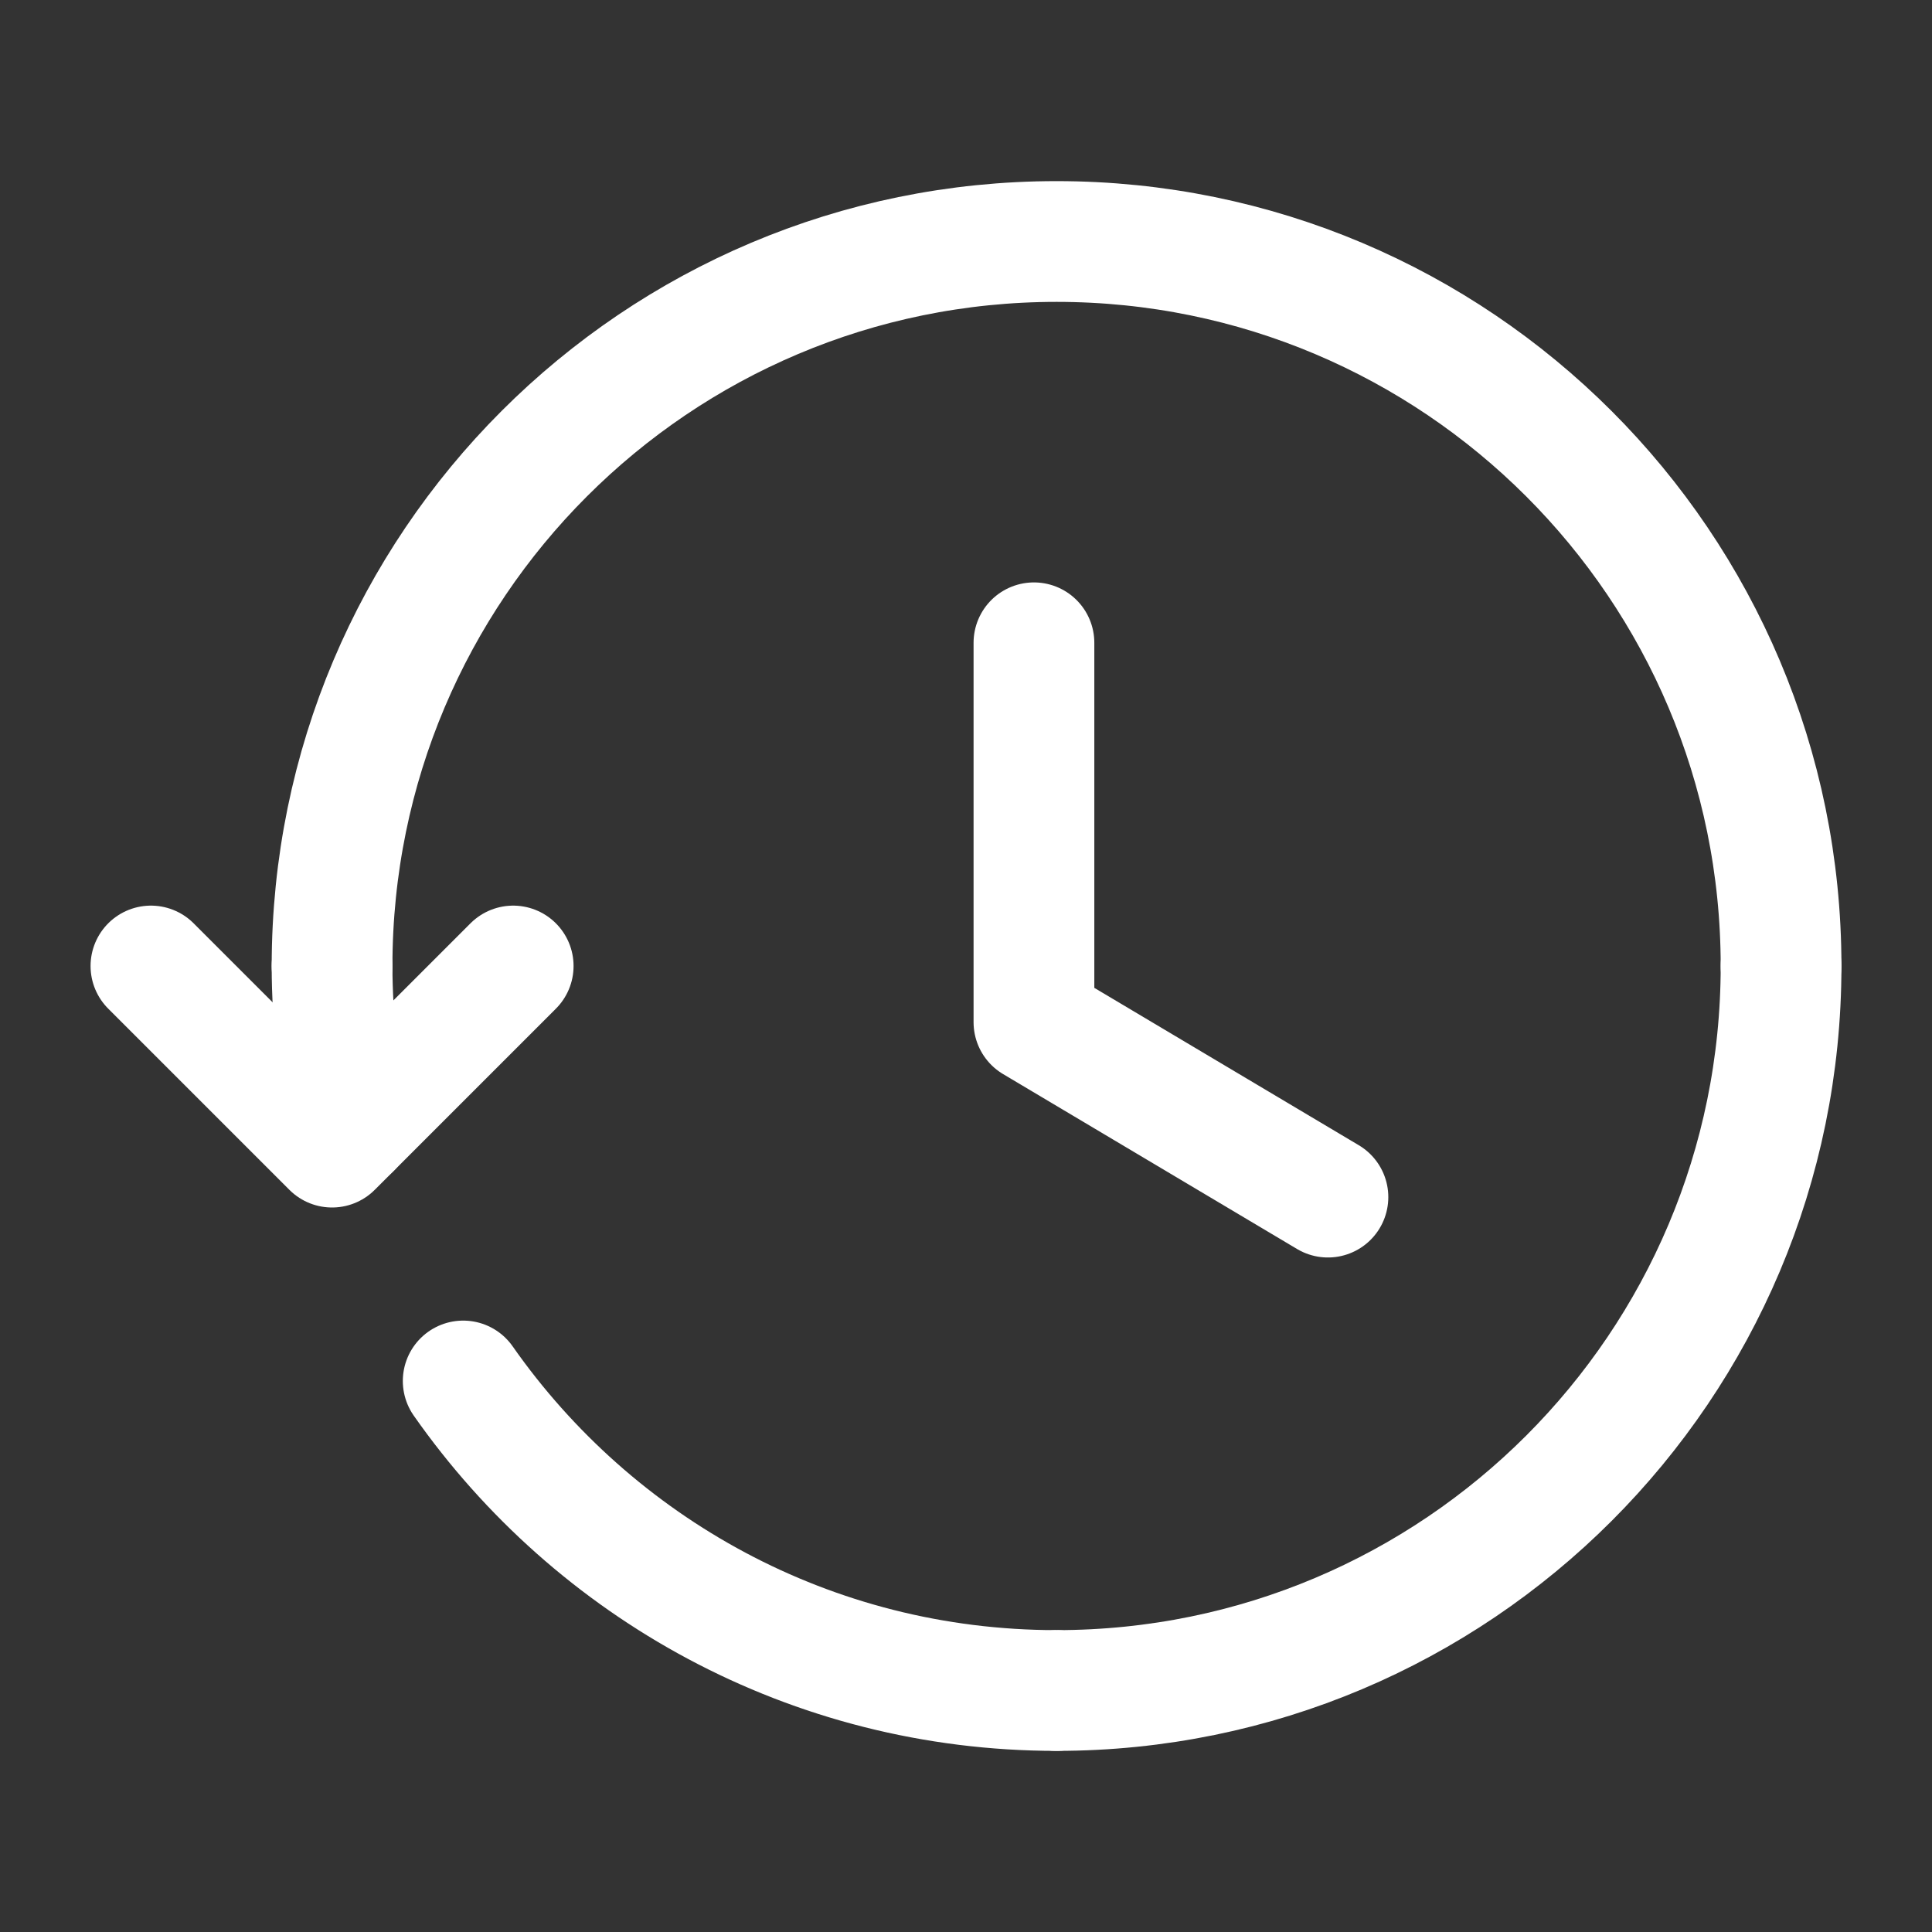 <svg width="24" height="24" viewBox="0 0 24 24" fill="none" xmlns="http://www.w3.org/2000/svg">
<rect x="0" y="0" width="24" height="24" fill="#333333" stroke="none"/>
<path d="M6.375 12L4.125 14.25L1.875 12" stroke="white" stroke-width="1.5" stroke-linecap="round" stroke-linejoin="round"/>
<path d="M4.125 12C4.125 12.694 4.211 13.366 4.36 14.015" stroke="white" stroke-width="1.5" stroke-linecap="round" stroke-linejoin="round"/>
<path d="M22.125 12C22.125 7.029 18.096 3 13.125 3C8.154 3 4.125 7.029 4.125 12" stroke="white" stroke-width="1.5" stroke-linecap="round" stroke-linejoin="round"/>
<path d="M13.125 21C18.096 21 22.125 16.971 22.125 12" stroke="white" stroke-width="1.5" stroke-linecap="round" stroke-linejoin="round"/>
<path d="M5.754 17.155C7.381 19.478 10.073 21 13.125 21" stroke="white" stroke-width="1.5" stroke-linecap="round" stroke-linejoin="round"/>
<path d="M16.496 14.871L12.844 12.698V7.985" stroke="white" stroke-width="1.5" stroke-linecap="round" stroke-linejoin="round"/>
</svg>
